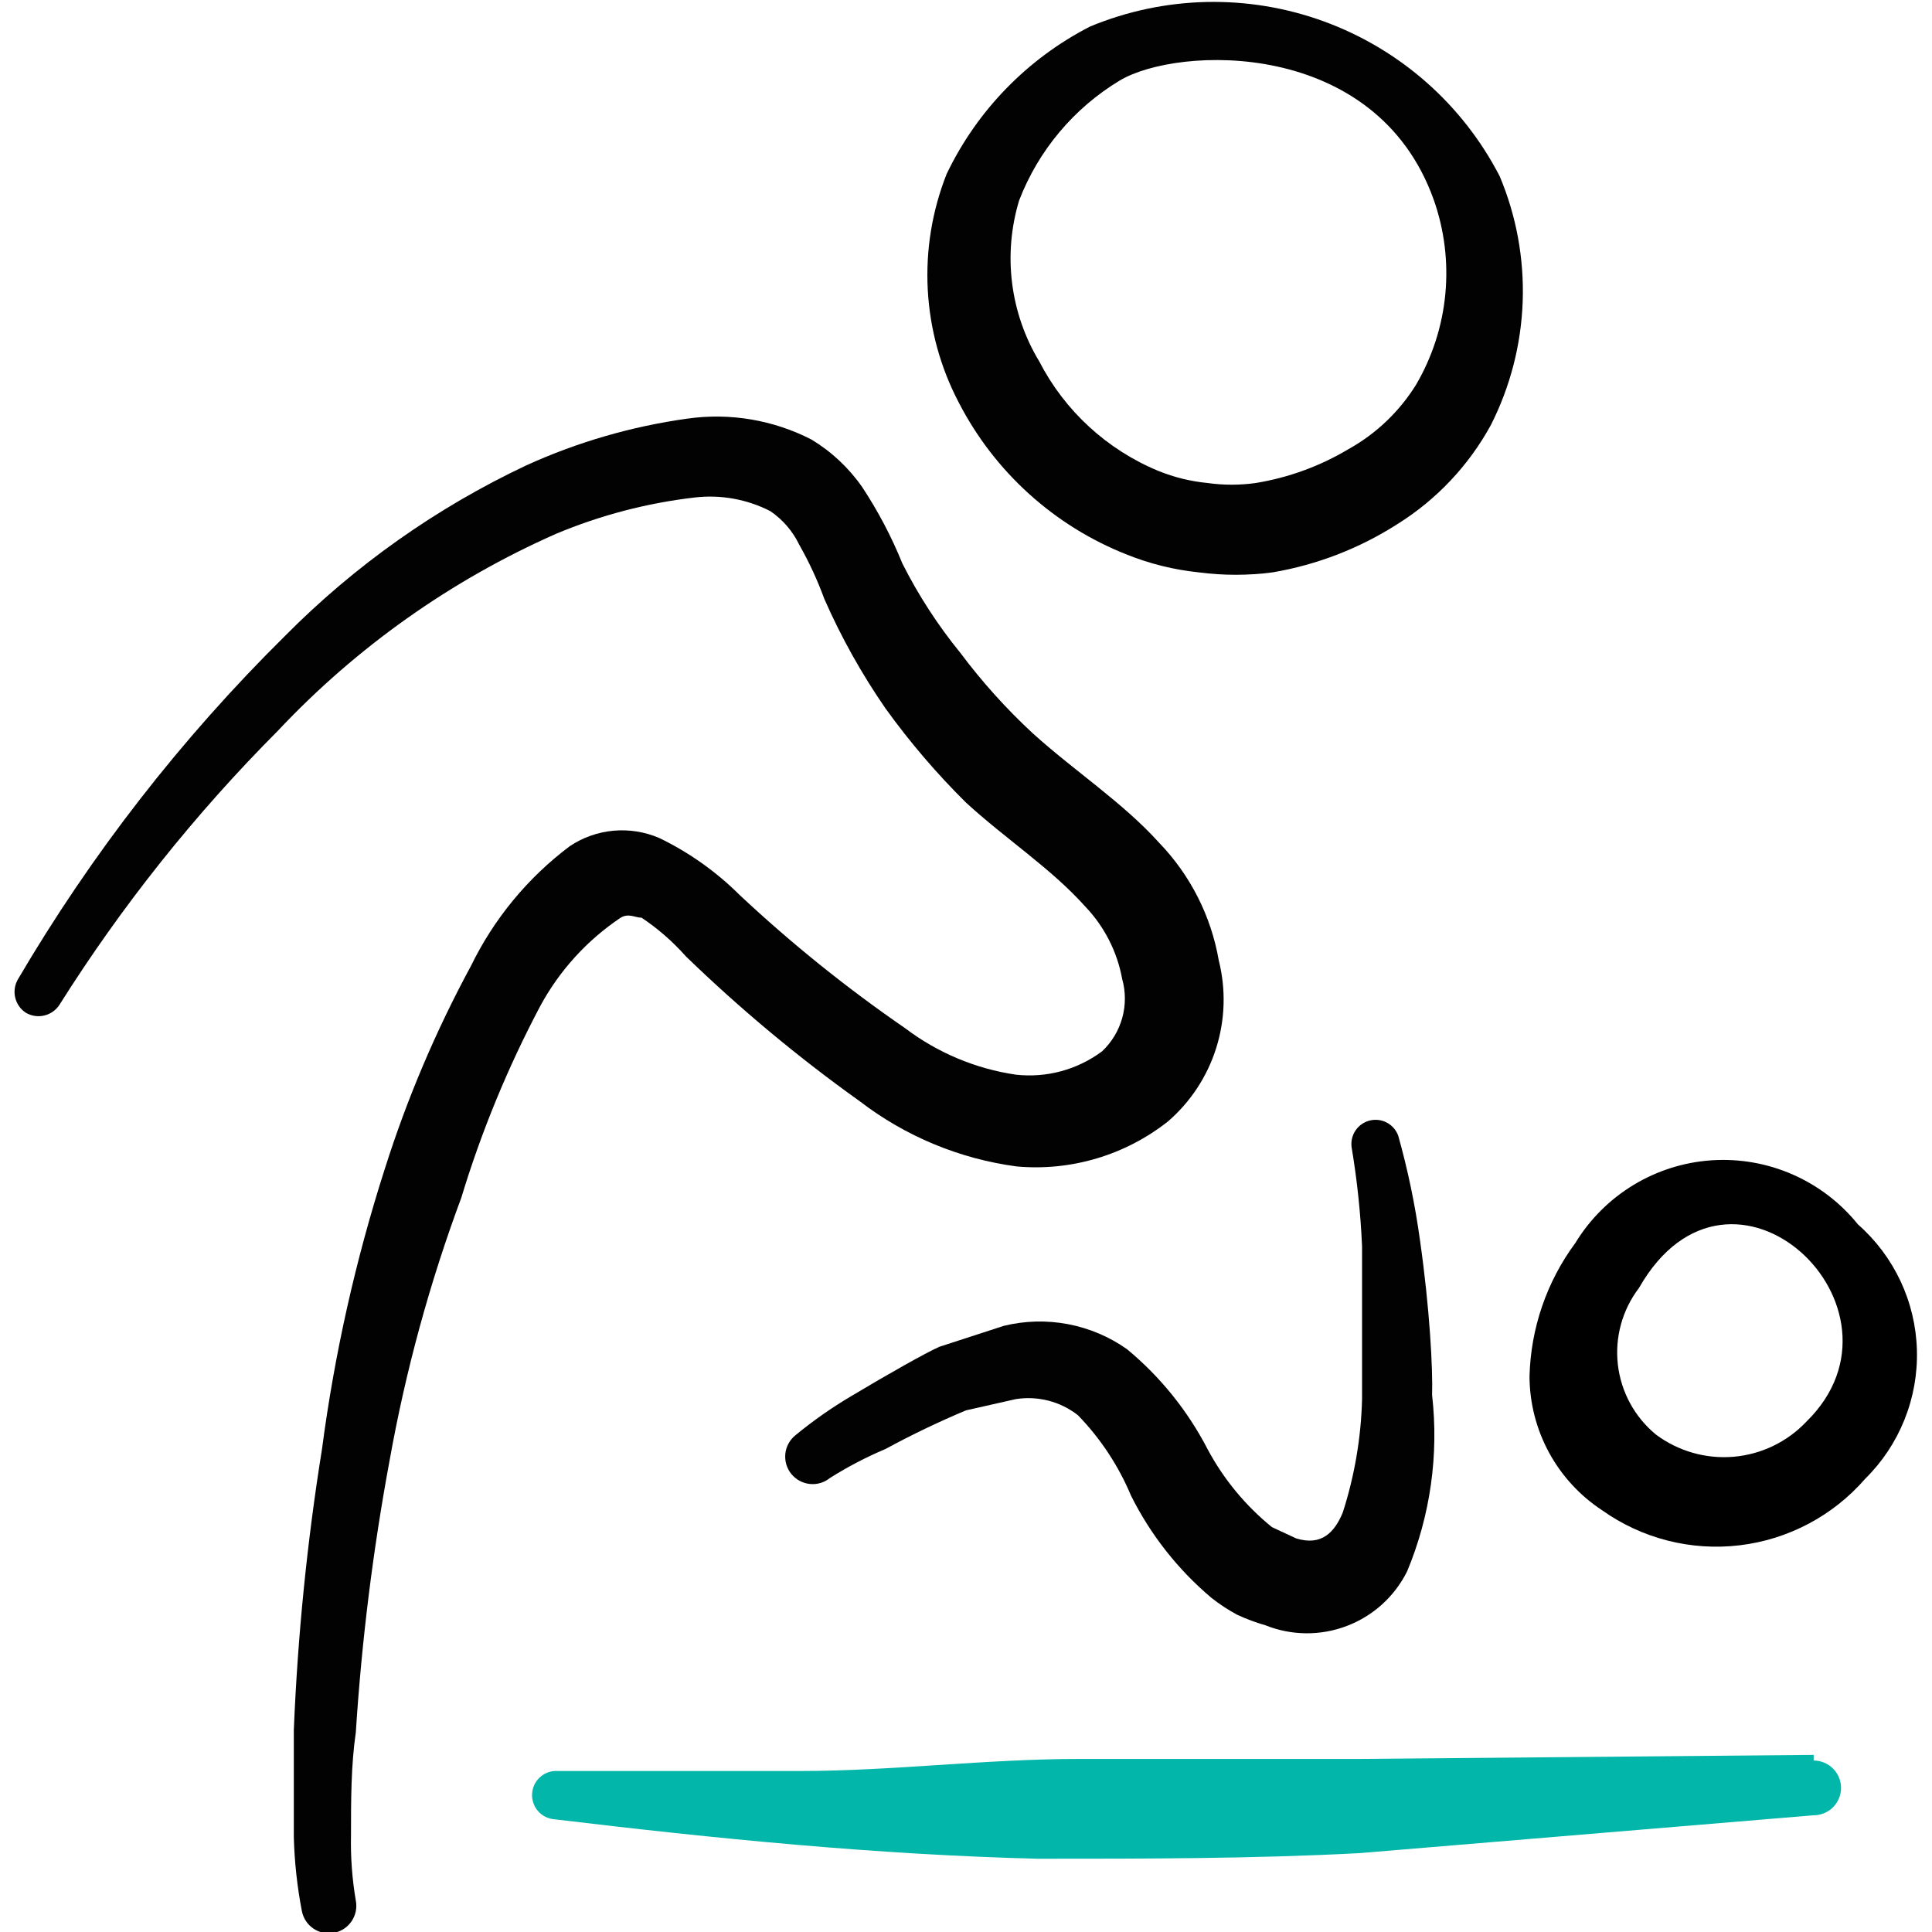 <svg width="64" height="64" viewBox="0 0 64 64" fill="none" xmlns="http://www.w3.org/2000/svg">
<g clip-path="url(#clip0_2046_946)">
<path fill-rule="evenodd" clip-rule="evenodd" d="M61.547 40.56C60.97 39.844 60.229 39.277 59.386 38.907C58.544 38.538 57.625 38.376 56.707 38.436C55.79 38.496 54.9 38.776 54.113 39.253C53.326 39.729 52.665 40.388 52.187 41.173C51.236 42.457 50.706 44.003 50.667 45.6C50.671 46.478 50.893 47.342 51.311 48.114C51.73 48.886 52.333 49.543 53.067 50.026C54.39 50.968 56.016 51.382 57.627 51.19C59.239 50.998 60.722 50.212 61.787 48.986C62.35 48.431 62.793 47.766 63.087 47.032C63.382 46.298 63.523 45.511 63.5 44.721C63.478 43.93 63.293 43.153 62.957 42.437C62.62 41.721 62.141 41.082 61.547 40.56ZM59.84 47.093C59.206 47.764 58.348 48.178 57.428 48.257C56.508 48.335 55.592 48.073 54.853 47.52C54.15 46.941 53.699 46.111 53.594 45.206C53.49 44.301 53.74 43.391 54.293 42.666C57.333 37.333 63.68 43.333 59.84 47.093Z" fill="black"/>
<path fill-rule="evenodd" clip-rule="evenodd" d="M47.04 41.093C46.88 39.923 46.639 38.764 46.32 37.627C46.254 37.441 46.121 37.285 45.947 37.191C45.773 37.097 45.571 37.071 45.379 37.118C45.187 37.164 45.019 37.28 44.907 37.443C44.795 37.605 44.748 37.804 44.773 38C44.955 39.085 45.071 40.181 45.12 41.28V46.347C45.088 47.624 44.872 48.89 44.48 50.107C44.213 50.747 43.787 51.227 42.933 50.96L42.133 50.587C41.257 49.875 40.531 48.996 40 48C39.342 46.73 38.435 45.605 37.333 44.693C36.748 44.28 36.081 43.998 35.377 43.864C34.673 43.731 33.949 43.75 33.253 43.92L31.12 44.613C30.693 44.8 29.413 45.52 28.213 46.24C27.558 46.626 26.934 47.063 26.347 47.547C26.254 47.622 26.177 47.715 26.12 47.82C26.063 47.925 26.027 48.04 26.015 48.159C26.003 48.278 26.014 48.398 26.048 48.513C26.082 48.627 26.138 48.734 26.213 48.827C26.289 48.919 26.381 48.996 26.486 49.053C26.592 49.11 26.707 49.146 26.826 49.158C26.945 49.171 27.065 49.16 27.179 49.126C27.294 49.092 27.401 49.035 27.493 48.96C28.08 48.59 28.695 48.269 29.333 48C30.2 47.529 31.09 47.102 32 46.72L33.653 46.347C34.014 46.29 34.382 46.309 34.735 46.4C35.089 46.492 35.419 46.655 35.707 46.88C36.455 47.651 37.052 48.555 37.467 49.547C38.116 50.845 39.023 51.998 40.133 52.933C40.401 53.144 40.687 53.332 40.987 53.493C41.289 53.632 41.601 53.748 41.92 53.84C42.784 54.185 43.746 54.194 44.615 53.862C45.485 53.532 46.198 52.886 46.613 52.053C47.382 50.209 47.666 48.199 47.44 46.213C47.467 45.333 47.36 43.333 47.04 41.093Z" fill="#020202"/>
<path fill-rule="evenodd" clip-rule="evenodd" d="M33.68 38.64C35.481 38.802 37.275 38.267 38.693 37.147C39.44 36.5 39.992 35.659 40.288 34.718C40.585 33.776 40.614 32.771 40.373 31.813C40.12 30.347 39.432 28.991 38.4 27.92C37.2 26.587 35.6 25.547 34.213 24.293C33.334 23.479 32.531 22.587 31.813 21.627C31.068 20.713 30.424 19.72 29.893 18.667C29.534 17.78 29.087 16.932 28.56 16.133C28.116 15.497 27.544 14.961 26.88 14.56C25.616 13.91 24.181 13.668 22.773 13.867C20.93 14.123 19.134 14.643 17.44 15.413C14.463 16.816 11.756 18.729 9.44 21.067C6.006 24.461 3.03 28.289 0.587 32.453C0.485 32.636 0.456 32.849 0.505 33.052C0.555 33.255 0.679 33.432 0.853 33.547C1.038 33.657 1.258 33.69 1.467 33.64C1.676 33.59 1.858 33.461 1.973 33.28C4.04 30 6.464 26.959 9.2 24.213C11.807 21.439 14.944 19.217 18.427 17.68C19.892 17.067 21.436 16.663 23.013 16.48C23.875 16.379 24.748 16.537 25.52 16.933C25.933 17.215 26.265 17.602 26.48 18.053C26.805 18.625 27.081 19.222 27.307 19.84C27.865 21.11 28.544 22.325 29.333 23.467C30.134 24.579 31.026 25.623 32 26.587C33.307 27.787 34.827 28.773 35.947 30.027C36.581 30.689 37.008 31.524 37.173 32.427C37.292 32.849 37.293 33.297 37.176 33.72C37.058 34.143 36.827 34.526 36.507 34.827C35.688 35.437 34.668 35.713 33.653 35.6C32.316 35.404 31.05 34.871 29.973 34.053C28.044 32.725 26.217 31.254 24.507 29.653C23.73 28.878 22.828 28.238 21.84 27.76C21.363 27.555 20.843 27.472 20.326 27.518C19.809 27.565 19.312 27.739 18.88 28.027C17.486 29.072 16.362 30.434 15.6 32C14.439 34.145 13.483 36.395 12.747 38.72C11.777 41.745 11.081 44.851 10.667 48C10.172 51.081 9.861 54.189 9.733 57.307V60.853C9.755 61.677 9.844 62.498 10 63.307C10.046 63.544 10.184 63.752 10.384 63.888C10.584 64.023 10.83 64.073 11.067 64.027C11.304 63.981 11.513 63.842 11.648 63.642C11.783 63.442 11.833 63.197 11.787 62.96C11.665 62.247 11.612 61.523 11.627 60.8C11.627 59.653 11.627 58.48 11.787 57.387C11.98 54.363 12.354 51.353 12.907 48.373C13.437 45.41 14.231 42.501 15.28 39.68C15.945 37.485 16.821 35.36 17.893 33.333C18.53 32.153 19.446 31.146 20.56 30.4C20.827 30.24 21.04 30.4 21.253 30.4C21.795 30.762 22.288 31.192 22.72 31.68C24.518 33.421 26.443 35.026 28.48 36.48C29.994 37.643 31.788 38.388 33.68 38.64Z" fill="#020202"/>
<path fill-rule="evenodd" clip-rule="evenodd" d="M36.107 0.88C34.034 1.945 32.367 3.659 31.36 5.76C30.878 6.977 30.664 8.283 30.733 9.59C30.802 10.897 31.152 12.174 31.76 13.333C32.945 15.634 34.926 17.425 37.333 18.373C38.093 18.678 38.892 18.875 39.707 18.96C40.521 19.067 41.346 19.067 42.16 18.96C43.631 18.709 45.037 18.165 46.293 17.36C47.589 16.55 48.654 15.421 49.387 14.08C50.03 12.81 50.39 11.415 50.441 9.992C50.491 8.569 50.232 7.153 49.68 5.84C48.453 3.461 46.376 1.63 43.861 0.711C41.347 -0.208 38.579 -0.147 36.107 0.88ZM46.907 12.747C46.354 13.637 45.583 14.371 44.667 14.88C43.724 15.443 42.684 15.823 41.6 16C41.069 16.075 40.531 16.075 40 16C39.441 15.946 38.893 15.811 38.373 15.6C36.67 14.896 35.272 13.611 34.427 11.973C33.948 11.181 33.642 10.296 33.527 9.377C33.412 8.459 33.492 7.526 33.76 6.64C34.399 4.982 35.572 3.584 37.093 2.667C39.013 1.52 45.573 1.253 47.493 6.613C47.848 7.617 47.979 8.685 47.878 9.745C47.777 10.804 47.445 11.829 46.907 12.747Z" fill="#020202"/>
<path fill-rule="evenodd" clip-rule="evenodd" d="M60.08 58.133L45.04 58.267H35.76C32.64 58.267 29.573 58.667 26.48 58.667H18.48C18.375 58.659 18.269 58.673 18.169 58.707C18.07 58.74 17.977 58.793 17.898 58.863C17.819 58.932 17.754 59.016 17.707 59.111C17.661 59.205 17.633 59.308 17.627 59.413C17.619 59.518 17.633 59.624 17.667 59.724C17.7 59.824 17.753 59.916 17.823 59.995C17.892 60.074 17.976 60.139 18.071 60.186C18.165 60.232 18.268 60.26 18.373 60.267C23.707 60.907 29.04 61.44 34.373 61.573C37.947 61.573 41.547 61.573 45.04 61.387L60.08 60.133C60.32 60.133 60.551 60.038 60.721 59.868C60.891 59.698 60.987 59.467 60.987 59.227C60.987 58.986 60.891 58.756 60.721 58.586C60.551 58.416 60.32 58.32 60.08 58.32V58.133Z" fill="#02B6A9"/>
</g>
<defs>
<clipPath id="clip0_2046_946">
<rect width="64" height="64" fill="white"/>
</clipPath>
</defs>
</svg>
